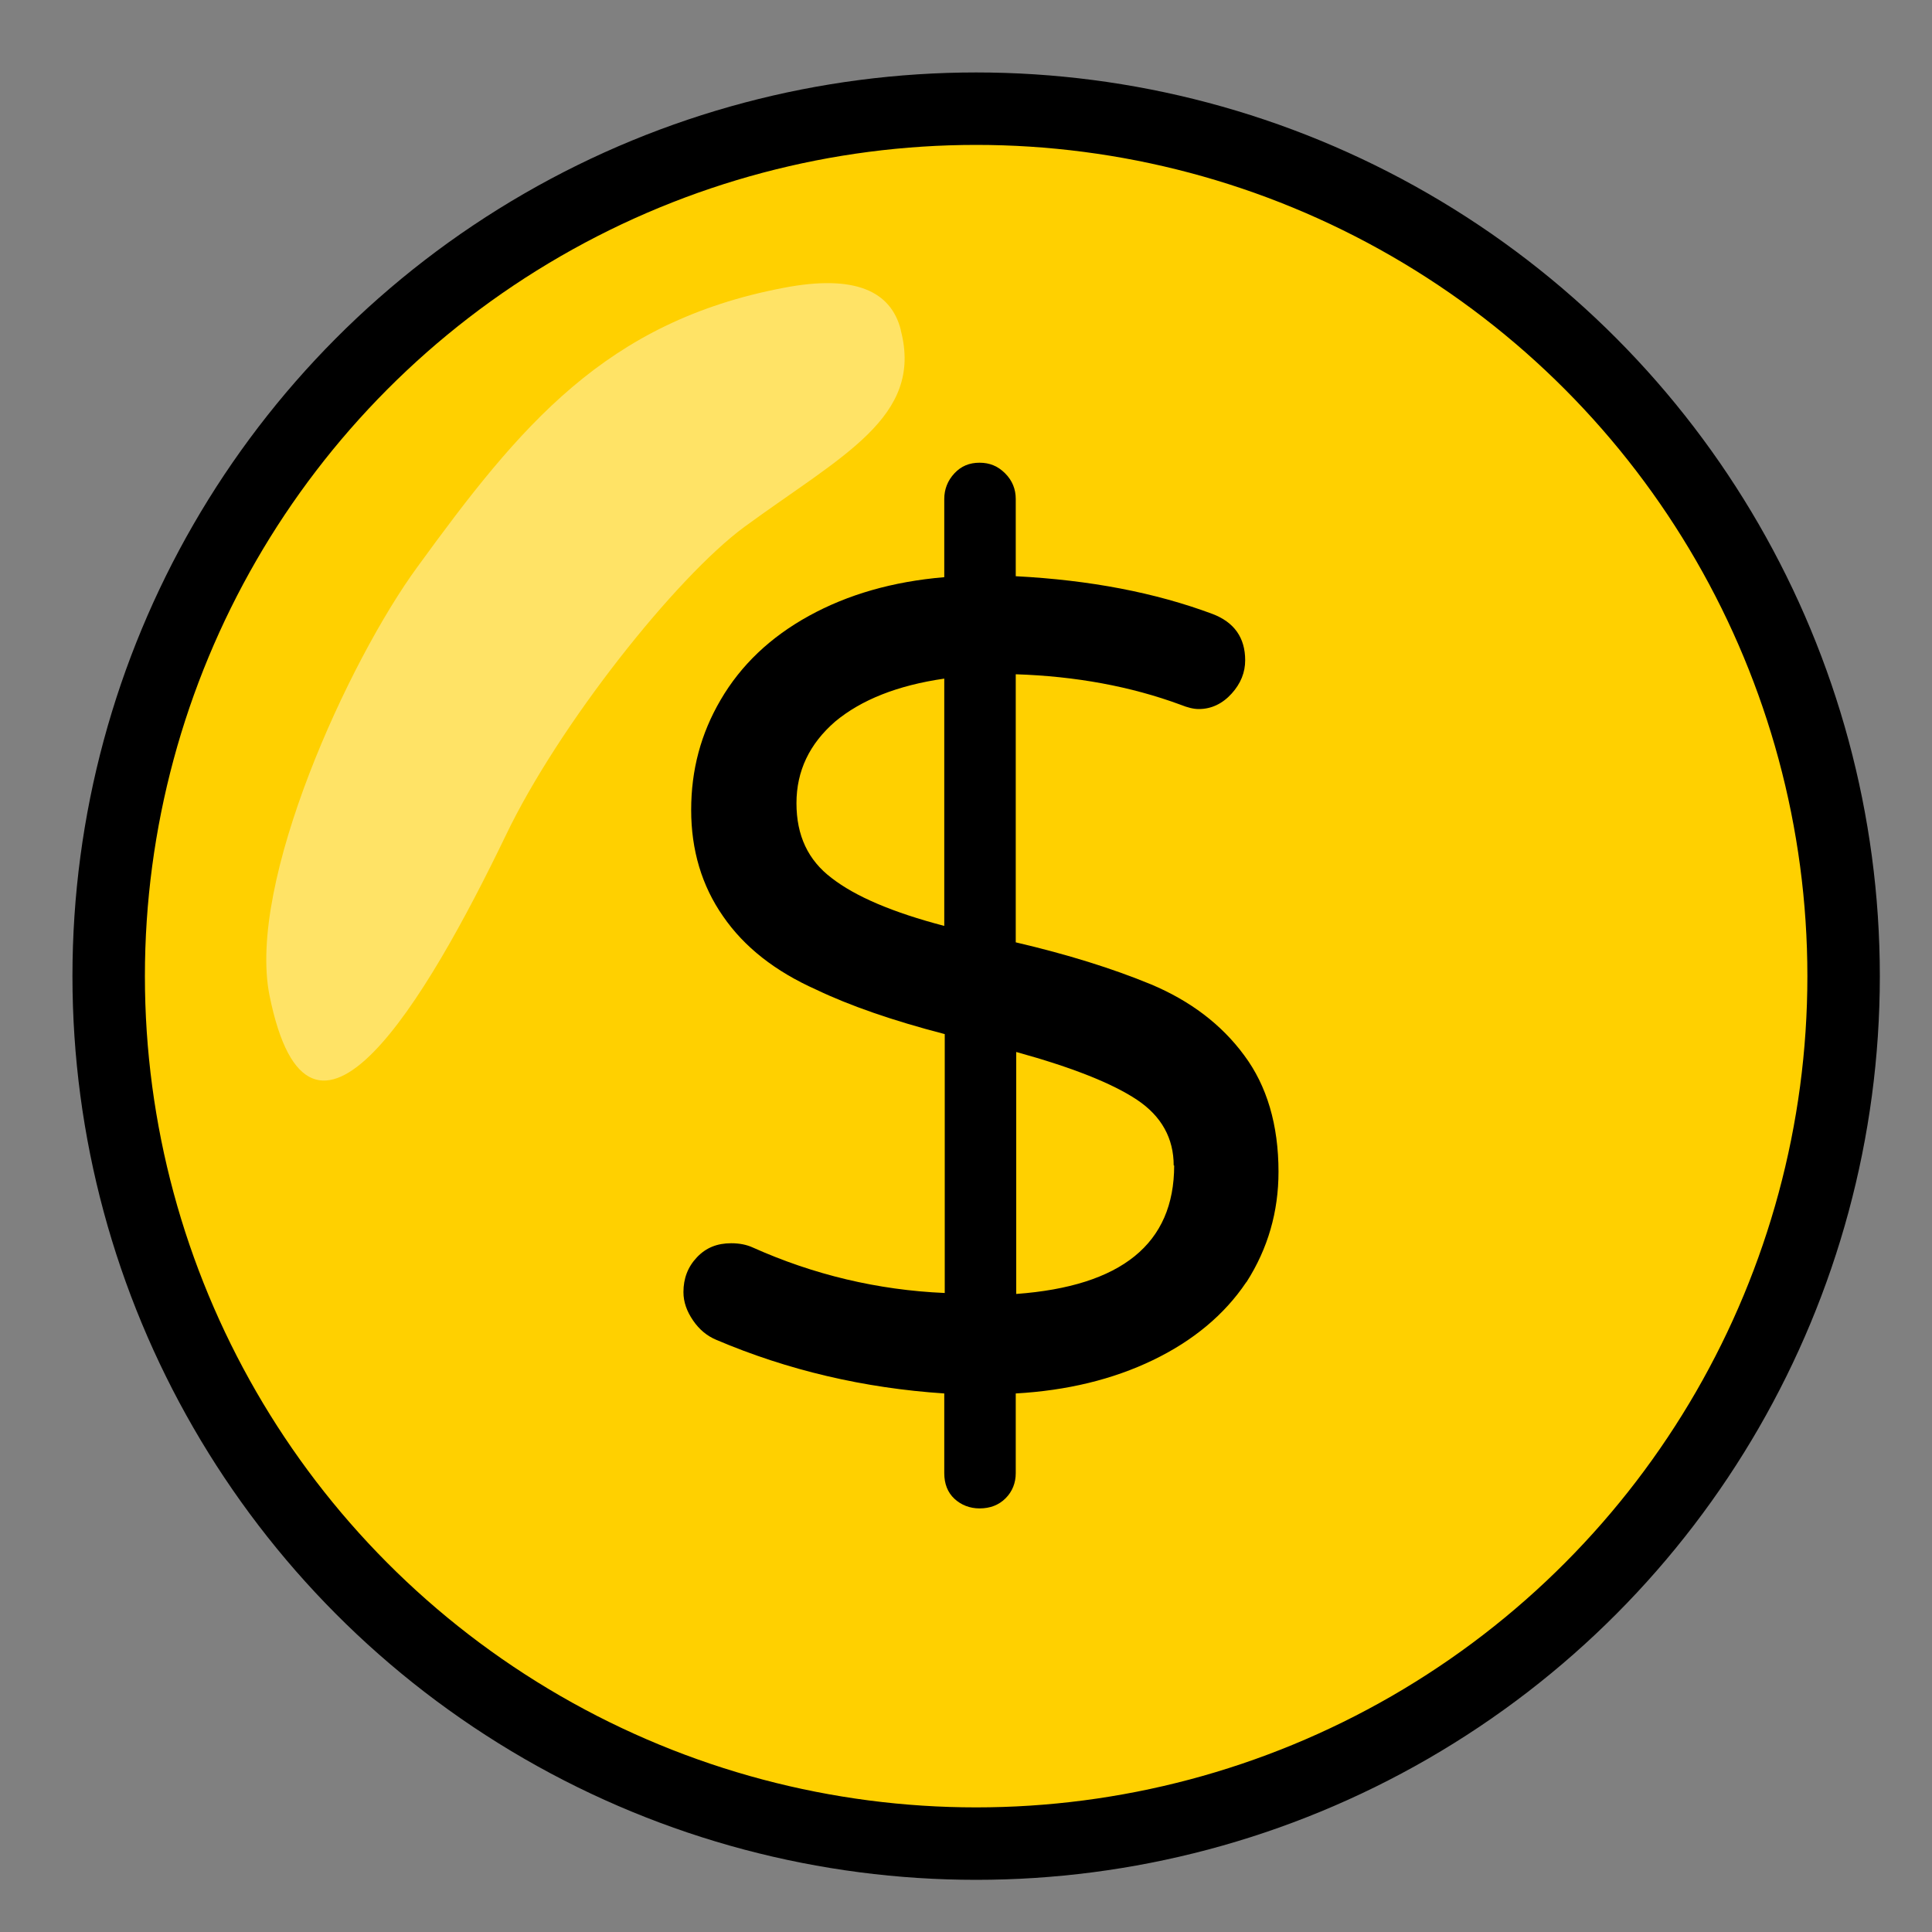 <?xml version="1.0" encoding="UTF-8"?><svg id="b" xmlns="http://www.w3.org/2000/svg" width="40" height="40" viewBox="0 0 40 40"><rect x="0" y="0" width="40" height="40" fill="#808080" stroke="none"/><circle cx="20.21" cy="20.21" r="17.96" fill="#ffd000" stroke="#000" stroke-miterlimit="10" stroke-width="1.5"/><path d="M25.8,26.55c-.45,.67-1.1,1.21-1.93,1.61-.83,.4-1.78,.63-2.84,.69v1.65c0,.2-.07,.38-.21,.52-.14,.14-.32,.21-.54,.21-.2,0-.38-.07-.52-.2-.14-.13-.21-.31-.21-.53v-1.65c-1.66-.11-3.24-.48-4.72-1.11-.19-.08-.35-.21-.48-.4-.13-.19-.2-.38-.2-.59,0-.28,.09-.52,.28-.72,.19-.2,.42-.29,.71-.29,.17,0,.32,.03,.45,.09,1.25,.56,2.58,.88,3.97,.94v-5.36c-1.08-.28-1.97-.59-2.66-.92-.85-.38-1.49-.88-1.93-1.52-.44-.63-.66-1.37-.66-2.2s.2-1.58,.61-2.28c.42-.72,1.03-1.3,1.83-1.74,.8-.44,1.73-.71,2.8-.8v-1.62c0-.2,.07-.38,.21-.53,.14-.15,.31-.22,.52-.22s.38,.07,.53,.22c.15,.15,.22,.33,.22,.53v1.6c1.54,.08,2.89,.34,4.07,.78,.45,.17,.68,.49,.68,.96,0,.25-.09,.48-.28,.69-.19,.21-.42,.32-.68,.32-.11,0-.23-.03-.38-.09-1.03-.38-2.17-.59-3.41-.63v5.55c1.07,.25,2,.54,2.8,.87,.81,.34,1.46,.83,1.93,1.47,.47,.63,.71,1.44,.71,2.41,0,.83-.22,1.59-.66,2.28Zm-8.58-8.37c.49,.38,1.26,.71,2.33,.99v-5.12c-.97,.14-1.72,.44-2.26,.89-.53,.46-.8,1.02-.8,1.69s.24,1.18,.73,1.55Zm7.08,5.95c0-.56-.25-1.02-.76-1.36-.51-.34-1.34-.67-2.5-.99v5.01c2.18-.16,3.27-1.04,3.27-2.66Z"/><path d="M18.65,6.83c-.2-.79-.93-1.16-2.43-.87-3.68,.7-5.45,2.85-7.58,5.78-1.42,1.94-3.53,6.53-3.06,8.87,.84,4.16,3.25,.09,4.89-3.31,1.1-2.3,3.53-5.35,4.94-6.39,2.02-1.48,3.71-2.27,3.24-4.07Z" fill="#fff" opacity=".4"/></svg>